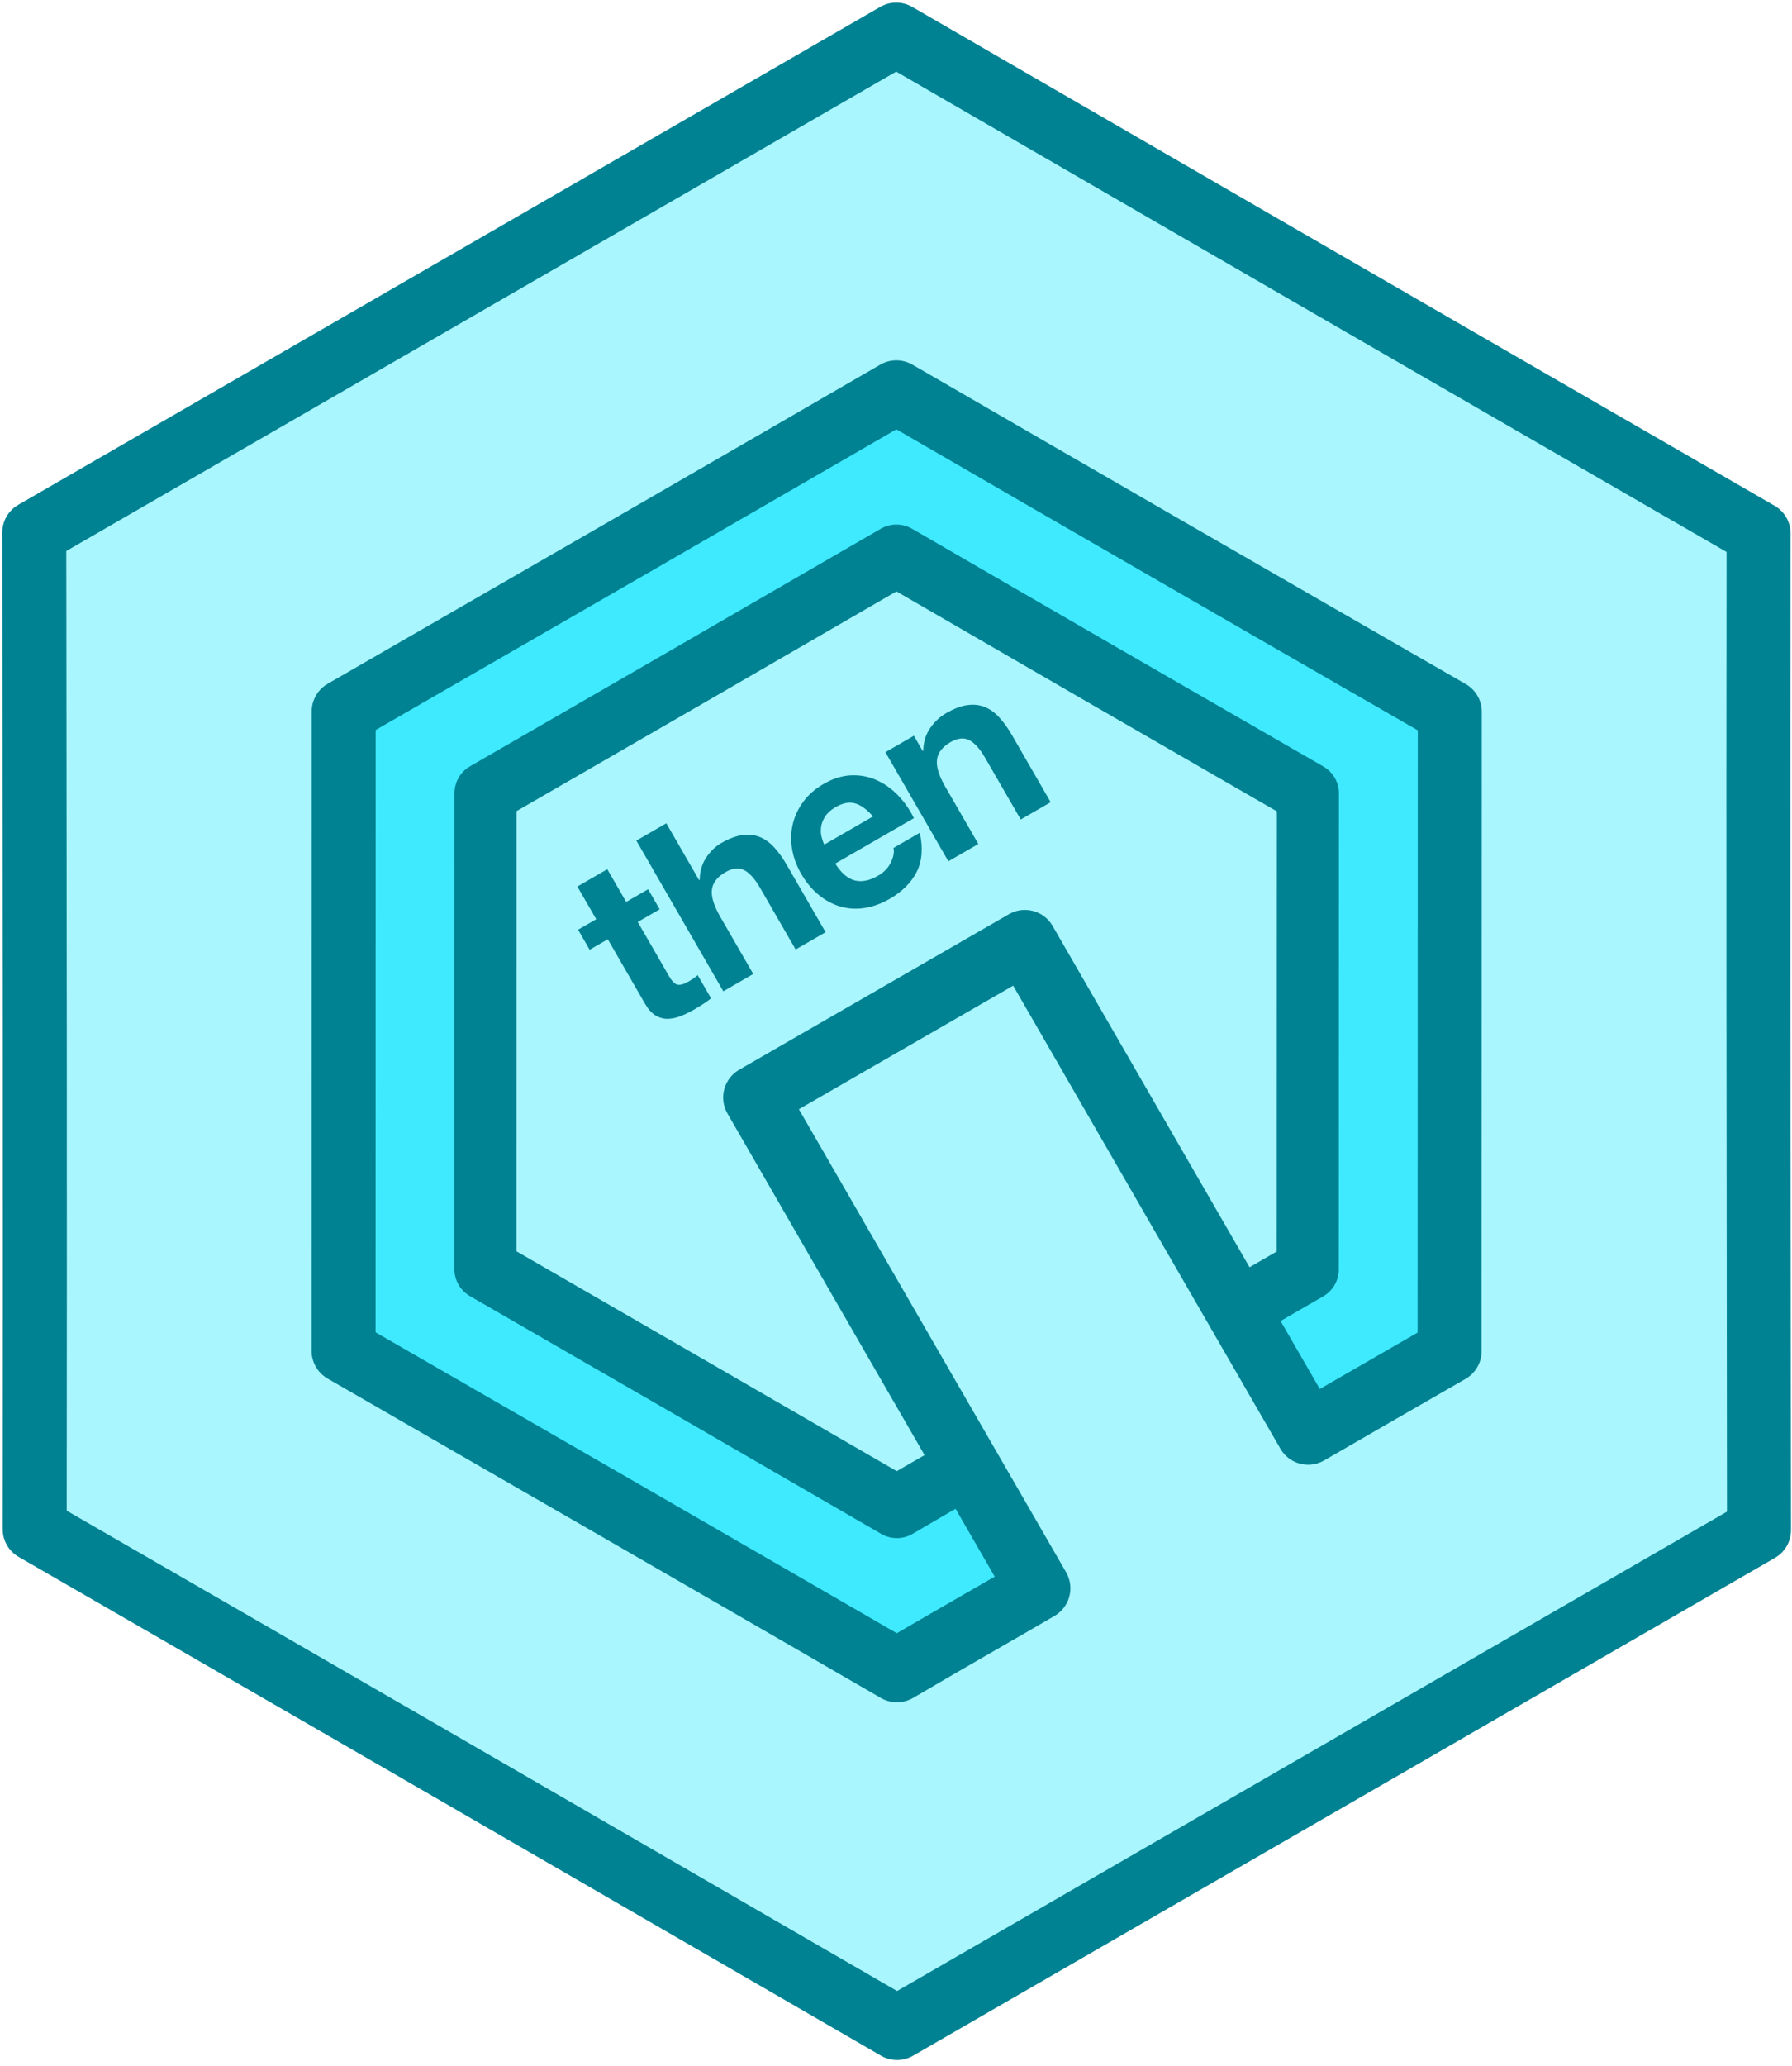 <?xml version="1.0" encoding="UTF-8" standalone="no" ?>
<svg width="256px" height="295px" viewBox="0 0 256 295" version="1.1" xmlns="http://www.w3.org/2000/svg" xmlns:xlink="http://www.w3.org/1999/xlink" preserveAspectRatio="xMidYMid">
    <g>
        <path d="M49.068,101.516 C49.104,131.989 49.147,162.462 49.106,192.934 C75.462,208.159 101.798,223.418 128.128,238.692 C154.456,223.468 180.784,208.243 207.112,193.019 C207.076,162.546 207.033,132.073 207.074,101.6 C180.717,86.377 154.382,71.115 128.052,55.843 C101.724,71.068 75.396,86.292 49.068,101.516" fill="#3feaff"></path>
        <path d="M128.413,78.985 L128.367,78.961 L128.059,78.788 C108.324,90.218 88.568,101.611 68.805,112.992 C68.8,135.831 68.796,158.671 68.793,181.51 C88.581,192.904 108.363,204.309 128.125,215.748 C133.159,212.781 182.32,184.451 187.381,181.543 C187.387,158.704 187.395,135.864 187.402,113.025 C167.72,101.714 148.052,90.366 128.413,78.985" fill="#a9f6ff"></path>
        <path d="M92.587,126.981 L94.24,129.844 L91.106,131.653 L95.561,139.366 C95.978,140.091 96.376,140.503 96.757,140.605 C97.138,140.707 97.689,140.549 98.413,140.131 C98.653,139.992 98.877,139.849 99.088,139.701 C99.297,139.554 99.49,139.401 99.668,139.246 L101.582,142.561 C101.255,142.829 100.876,143.101 100.446,143.376 C100.016,143.651 99.589,143.912 99.167,144.154 C98.505,144.538 97.851,144.854 97.207,145.106 C96.561,145.358 95.938,145.483 95.335,145.483 C94.732,145.483 94.161,145.317 93.622,144.986 C93.082,144.655 92.586,144.098 92.134,143.314 L86.828,134.122 L84.236,135.62 L82.582,132.757 L85.175,131.261 L82.478,126.59 L86.757,124.119 L89.454,128.79 L92.587,126.981" fill="#008292"></path>
        <path d="M95.187,117.565 L99.866,125.671 L99.956,125.618 C99.978,124.402 100.291,123.343 100.897,122.445 C101.503,121.546 102.207,120.864 103.011,120.401 C104.156,119.738 105.184,119.353 106.098,119.241 C107.011,119.129 107.838,119.228 108.579,119.536 C109.321,119.846 110.004,120.346 110.634,121.042 C111.261,121.737 111.854,122.567 112.411,123.531 L117.943,133.113 L113.665,135.584 L108.586,126.785 C107.843,125.5 107.088,124.656 106.321,124.256 C105.553,123.854 104.658,123.949 103.634,124.541 C102.469,125.213 101.825,126.047 101.703,127.042 C101.581,128.037 101.978,129.327 102.894,130.915 L107.609,139.081 L103.329,141.551 L90.907,120.035 L95.187,117.565" fill="#008292"></path>
        <path d="M122.115,125.724 C123.116,125.976 124.22,125.753 125.426,125.057 C126.289,124.559 126.909,123.913 127.281,123.121 C127.655,122.33 127.774,121.653 127.635,121.089 L131.401,118.915 C131.878,121.131 131.726,123 130.943,124.523 C130.163,126.047 128.887,127.317 127.12,128.338 C125.894,129.045 124.675,129.488 123.466,129.664 C122.255,129.841 121.1,129.765 119.999,129.435 C118.899,129.108 117.873,128.547 116.92,127.758 C115.97,126.968 115.146,125.971 114.449,124.765 C113.777,123.6 113.342,122.406 113.143,121.18 C112.945,119.956 112.986,118.773 113.266,117.635 C113.545,116.495 114.05,115.434 114.782,114.448 C115.512,113.465 116.469,112.63 117.655,111.946 C118.981,111.18 120.284,110.77 121.565,110.714 C122.845,110.658 124.051,110.878 125.181,111.378 C126.314,111.875 127.339,112.597 128.258,113.539 C129.177,114.481 129.943,115.579 130.56,116.829 L119.321,123.318 C120.181,124.671 121.111,125.472 122.115,125.724 L122.115,125.724 L122.115,125.724 Z M122.219,114.735 C121.382,114.468 120.441,114.636 119.396,115.239 C118.713,115.633 118.212,116.078 117.894,116.569 C117.576,117.061 117.378,117.556 117.304,118.053 C117.232,118.552 117.248,119.023 117.359,119.47 C117.469,119.915 117.601,120.294 117.754,120.607 L124.714,116.589 C123.887,115.62 123.055,115.002 122.219,114.735 L122.219,114.735 L122.219,114.735 Z" fill="#008292"></path>
        <path d="M130.555,105.06 L131.807,107.231 L131.897,107.178 C131.919,105.961 132.242,104.897 132.868,103.985 C133.494,103.076 134.258,102.359 135.163,101.837 C136.308,101.177 137.337,100.789 138.25,100.677 C139.163,100.565 139.99,100.664 140.731,100.974 C141.472,101.282 142.156,101.784 142.785,102.48 C143.413,103.175 144.006,104.004 144.563,104.967 L150.095,114.551 L145.817,117.02 L140.738,108.223 C139.995,106.936 139.24,106.093 138.472,105.692 C137.706,105.292 136.81,105.386 135.785,105.977 C134.621,106.651 133.976,107.485 133.855,108.478 C133.733,109.473 134.13,110.765 135.046,112.351 L139.761,120.518 L135.481,122.989 L126.487,107.409 L130.555,105.06" fill="#008292"></path>
        <path d="M189.056,109.455 C169.331,98.102 149.675,86.745 130.632,75.694 C130.612,75.684 130.548,75.646 130.528,75.636 L130.224,75.465 C128.856,74.697 127.189,74.71 125.833,75.498 C106.288,86.834 86.719,98.137 67.144,109.424 C65.772,110.215 64.926,111.677 64.926,113.262 L64.915,181.238 C64.915,182.821 65.762,184.286 67.132,185.077 C86.732,196.38 106.327,207.693 125.901,219.039 C126.588,219.44 127.355,219.637 128.123,219.637 C128.902,219.637 129.682,219.433 130.377,219.023 C133.293,217.301 136.225,215.608 139.159,213.916 C141.235,212.72 143.311,211.522 145.382,210.314 C147.489,209.084 173.002,194.373 174.016,193.782 C179.018,190.889 184.021,187.996 189.031,185.115 C190.405,184.322 191.254,182.859 191.254,181.274 L191.277,113.297 C191.277,111.71 190.43,110.246 189.056,109.455 L189.056,109.455 L189.056,109.455 Z M182.392,178.709 C179.4,180.433 130.313,208.789 128.108,210.075 C110.011,199.588 91.897,189.128 73.778,178.678 L73.788,115.824 C91.89,105.384 109.986,94.933 128.062,84.45 C145.81,94.745 164.074,105.299 182.413,115.859 L182.392,178.709 L182.392,178.709 Z" fill="#008292"></path>
        <path d="M4.895,76.045 C4.952,123.482 5.02,170.92 4.954,218.359 C46.043,242.059 87.101,265.814 128.149,289.588 C169.194,265.89 210.239,242.189 251.286,218.491 C251.228,171.052 251.16,123.615 251.226,76.176 C210.135,52.479 169.079,28.72 128.031,4.947 C86.986,28.645 45.941,52.346 4.895,76.045 L4.895,76.045 L4.895,76.045 Z M128.517,56.293 C154.683,71.455 180.888,86.573 207.112,101.644 L207.083,192.935 C200.339,196.807 193.606,200.696 186.875,204.586 C173.376,181.233 159.894,157.869 146.413,134.505 C133.57,141.908 120.726,149.312 107.882,156.716 C121.362,180.08 134.845,203.444 148.342,226.799 C141.616,230.718 134.841,234.555 128.135,238.507 C101.805,223.267 75.449,208.072 49.083,192.891 L49.098,101.6 C75.431,86.438 101.752,71.257 128.046,56.028 L128.457,56.259 L128.517,56.293 L128.517,56.293 Z" fill="#a9f6ff"></path>
        <path d="M128.149,294.16 C127.357,294.16 126.566,293.954 125.858,293.544 C76.151,264.753 38.158,242.787 2.669,222.319 C1.252,221.501 0.379,219.988 0.382,218.351 C0.443,174.365 0.389,129.638 0.336,86.384 L0.323,76.049 C0.321,74.415 1.193,72.903 2.61,72.086 L125.746,0.986 C127.163,0.171 128.906,0.171 130.322,0.99 C166.922,22.187 210.18,47.226 253.511,72.217 C254.928,73.035 255.801,74.547 255.8,76.183 C255.737,119.926 255.791,164.403 255.842,207.416 L255.857,218.486 C255.859,220.122 254.986,221.634 253.571,222.451 L130.434,293.547 C129.728,293.956 128.939,294.16 128.149,294.16 L128.149,294.16 L128.149,294.16 Z M9.529,215.72 C43.822,235.502 80.619,256.778 128.153,284.307 L246.709,215.855 L246.699,207.428 C246.65,165.276 246.597,121.717 246.651,78.816 C204.982,54.781 163.487,30.764 128.027,10.227 L9.47,78.682 L9.479,86.374 C9.531,128.767 9.585,172.574 9.529,215.72 L9.529,215.72 L9.529,215.72 Z M128.135,243.079 C127.344,243.079 126.553,242.873 125.845,242.463 C99.518,227.224 73.164,212.033 46.801,196.855 C45.384,196.037 44.511,194.527 44.511,192.891 L44.526,101.598 C44.526,99.964 45.401,98.453 46.816,97.638 C77.661,79.88 102.744,65.4 125.754,52.071 C127.158,51.26 128.881,51.252 130.291,52.044 L130.701,52.277 C130.718,52.285 130.794,52.328 130.808,52.338 C156.318,67.117 182.756,82.372 209.391,97.681 C210.809,98.496 211.684,100.009 211.684,101.646 L211.656,192.937 C211.654,194.573 210.778,196.085 209.359,196.899 C202.62,200.771 195.89,204.657 189.161,208.543 C186.974,209.81 184.18,209.059 182.916,206.874 C170.179,184.838 157.458,162.795 144.736,140.747 L114.128,158.393 C126.845,180.436 139.566,202.477 152.3,224.51 C153.561,226.69 152.82,229.479 150.644,230.748 C147.85,232.375 145.047,233.99 142.245,235.604 C138.306,237.871 134.369,240.138 130.456,242.445 C129.741,242.866 128.937,243.079 128.135,243.079 L128.135,243.079 L128.135,243.079 Z M53.655,190.248 C78.49,204.55 103.314,218.861 128.118,233.216 C131.298,231.357 134.49,229.519 137.682,227.68 C139.154,226.832 140.627,225.983 142.1,225.133 C129.364,203.095 116.642,181.049 103.922,159.001 C103.316,157.95 103.152,156.703 103.467,155.531 C103.782,154.36 104.548,153.362 105.599,152.755 L144.13,130.544 C146.316,129.282 149.112,130.033 150.372,132.22 C163.092,154.264 175.812,176.306 188.545,198.341 C193.199,195.654 197.853,192.966 202.512,190.288 L202.539,104.289 C177.306,89.783 152.27,75.336 128.052,61.306 C106.233,73.942 82.467,87.661 53.669,104.242 L53.655,190.248 L53.655,190.248 Z" fill="#008292"></path>
    </g>
</svg>
